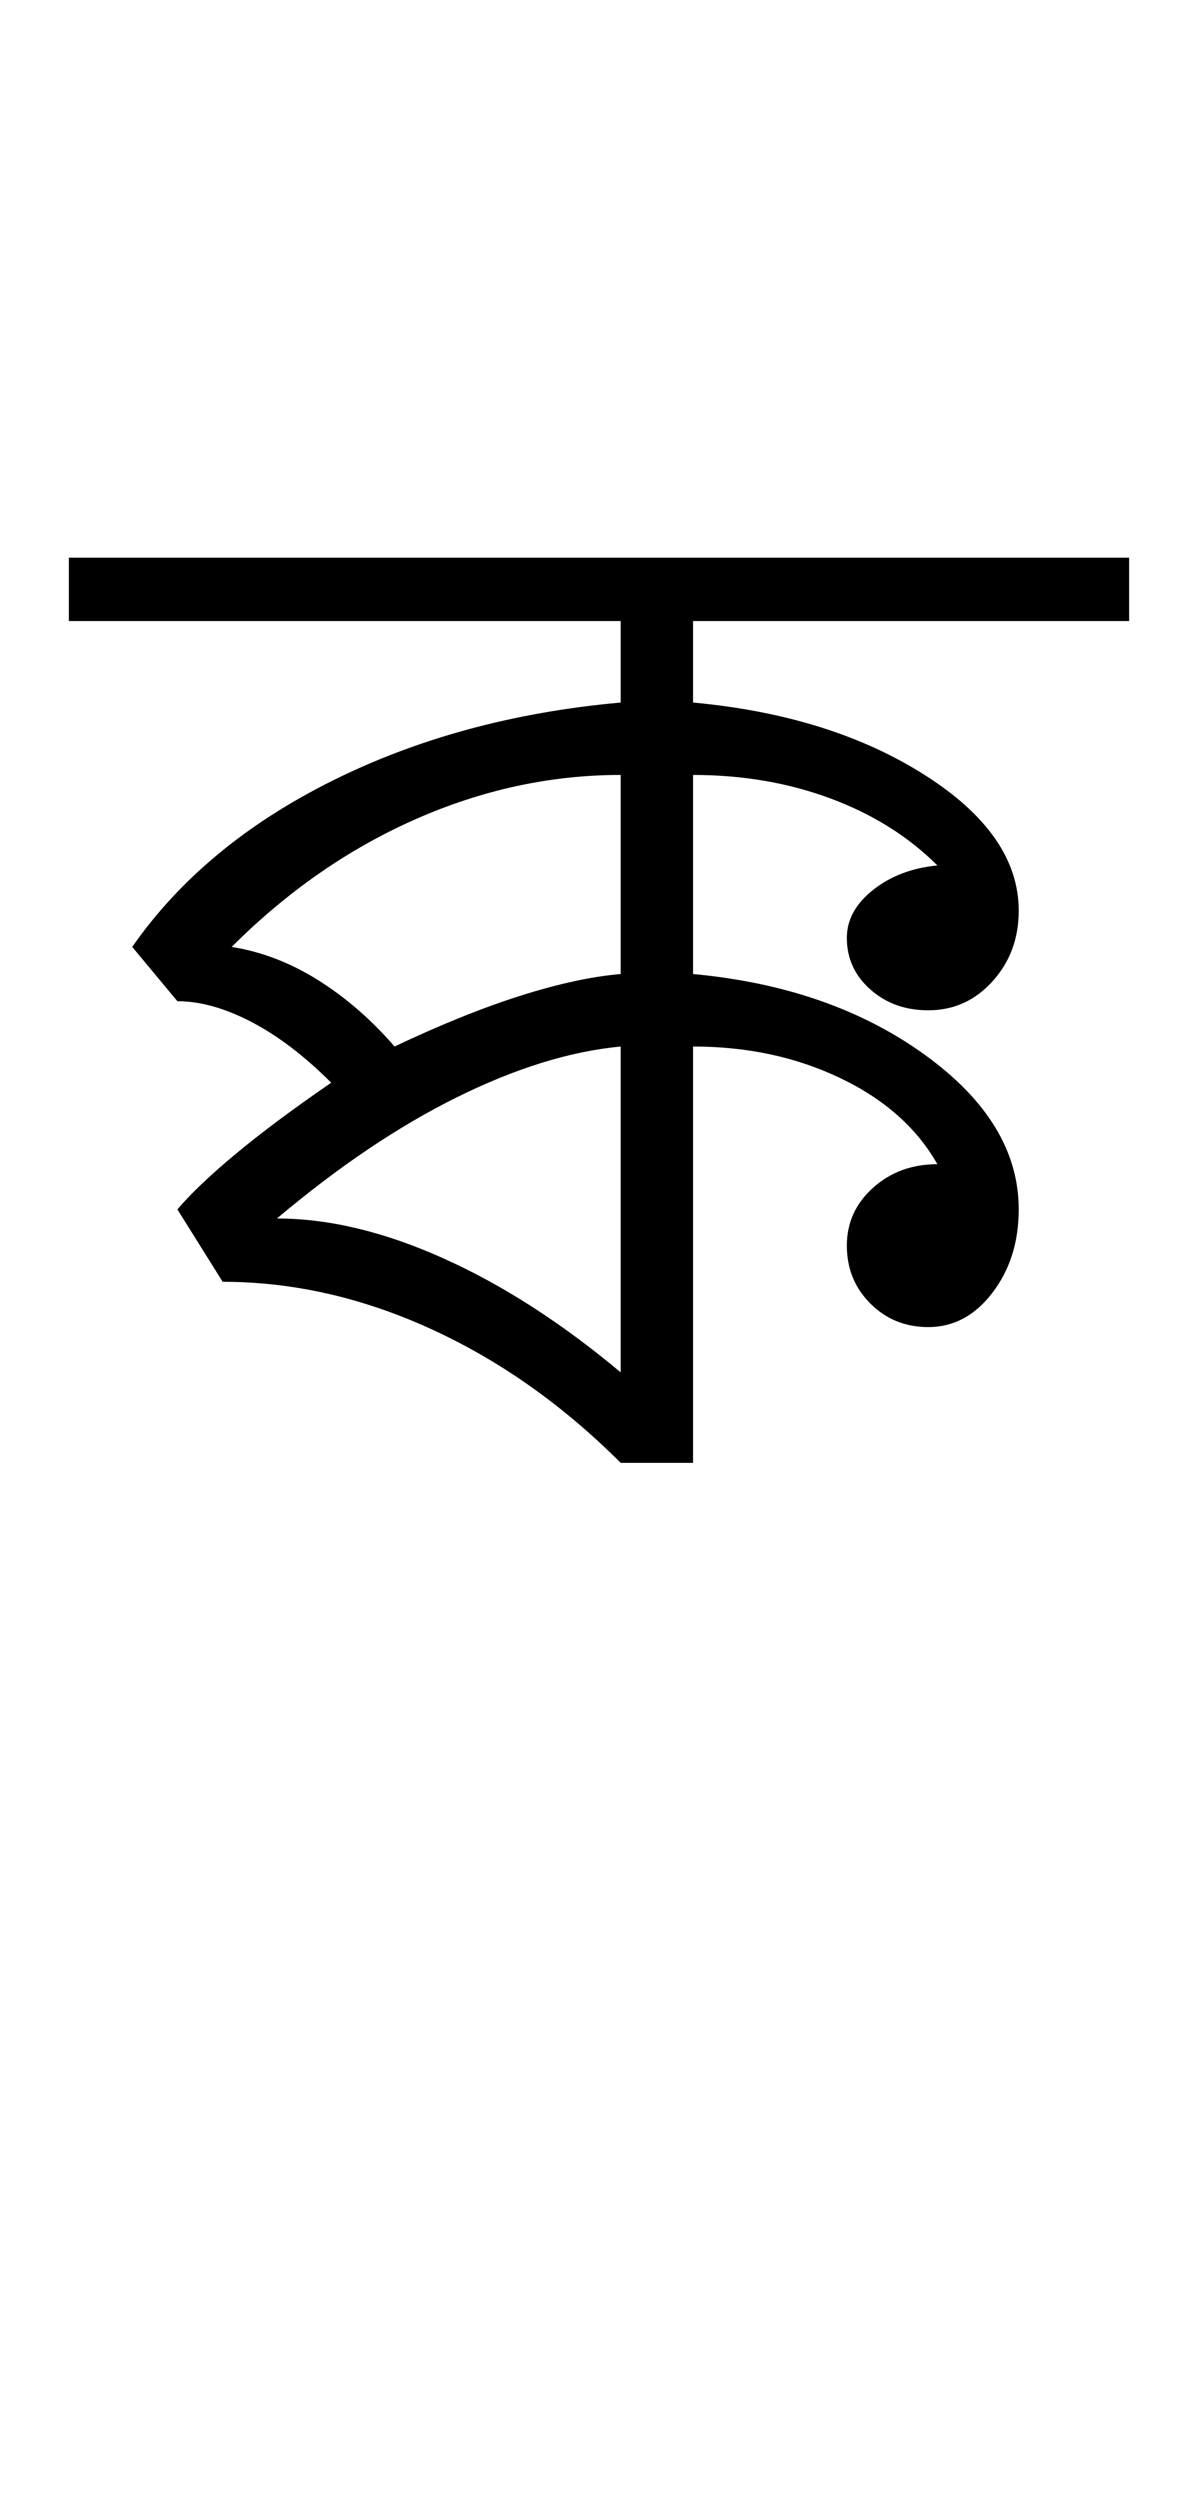 <?xml version="1.0" encoding="UTF-8"?>
<svg xmlns="http://www.w3.org/2000/svg" xmlns:xlink="http://www.w3.org/1999/xlink" width="220.422pt" height="459.75pt" viewBox="0 0 220.422 459.75" version="1.1">
<defs>
<g>
<symbol overflow="visible" id="glyph0-0">
<path style="stroke:none;" d="M 33.297 0 L 33.297 -233.031 L 233.031 -233.031 L 233.031 0 Z M 49.938 -16.641 L 216.391 -16.641 L 216.391 -216.391 L 49.938 -216.391 Z M 49.938 -16.641 "/>
</symbol>
<symbol overflow="visible" id="glyph0-1">
<path style="stroke:none;" d="M 98.203 0 C 87.547 -10.656 75.895 -18.867 63.25 -24.641 C 50.602 -30.41 37.844 -33.297 24.969 -33.297 L 16.641 -46.609 C 19.086 -49.492 22.641 -52.875 27.297 -56.75 C 31.953 -60.633 37.832 -65.02 44.938 -69.906 C 40.062 -74.789 35.18 -78.508 30.297 -81.062 C 25.41 -83.613 20.859 -84.891 16.641 -84.891 L 8.328 -94.875 C 16.984 -107.301 29.188 -117.453 44.938 -125.328 C 60.695 -133.211 78.453 -138.039 98.203 -139.812 L 98.203 -154.797 L -3.328 -154.797 L -3.328 -166.453 L 191.75 -166.453 L 191.75 -154.797 L 111.516 -154.797 L 111.516 -139.812 C 128.391 -138.258 142.594 -133.82 154.125 -126.5 C 165.664 -119.176 171.438 -110.852 171.438 -101.531 C 171.438 -96.426 169.828 -92.098 166.609 -88.547 C 163.398 -84.992 159.461 -83.219 154.797 -83.219 C 150.578 -83.219 147.023 -84.492 144.141 -87.047 C 141.254 -89.598 139.812 -92.766 139.812 -96.547 C 139.812 -99.867 141.422 -102.805 144.641 -105.359 C 147.859 -107.91 151.801 -109.41 156.469 -109.859 C 151.133 -115.18 144.582 -119.285 136.812 -122.172 C 129.051 -125.055 120.617 -126.5 111.516 -126.5 L 111.516 -89.891 C 128.391 -88.328 142.594 -83.383 154.125 -75.062 C 165.664 -66.738 171.438 -57.254 171.438 -46.609 C 171.438 -40.617 169.828 -35.516 166.609 -31.297 C 163.398 -27.078 159.461 -24.969 154.797 -24.969 C 150.578 -24.969 147.023 -26.41 144.141 -29.297 C 141.254 -32.18 139.812 -35.734 139.812 -39.953 C 139.812 -44.16 141.422 -47.707 144.641 -50.594 C 147.859 -53.477 151.801 -54.922 156.469 -54.922 C 152.688 -61.586 146.742 -66.859 138.641 -70.734 C 130.547 -74.617 121.504 -76.562 111.516 -76.562 L 111.516 0 Z M 98.203 -16.641 L 98.203 -76.562 C 88.879 -75.676 78.836 -72.566 68.078 -67.234 C 57.316 -61.91 46.273 -54.477 34.953 -44.938 C 44.492 -44.938 54.703 -42.492 65.578 -37.609 C 76.453 -32.734 87.328 -25.742 98.203 -16.641 Z M 56.594 -76.562 C 65.031 -80.562 72.742 -83.672 79.734 -85.891 C 86.723 -88.109 92.879 -89.441 98.203 -89.891 L 98.203 -126.5 C 85.328 -126.5 72.734 -123.781 60.422 -118.344 C 48.109 -112.906 36.844 -105.082 26.625 -94.875 C 32.176 -93.988 37.504 -91.938 42.609 -88.719 C 47.711 -85.5 52.375 -81.445 56.594 -76.562 Z M 56.594 -76.562 "/>
</symbol>
</g>
</defs>
<g id="surface1">
<rect x="0" y="0" width="220.422" height="459.75" style="fill:rgb(100%,100%,100%);fill-opacity:1;stroke:none;"/>
<g style="fill:rgb(0%,0%,0%);fill-opacity:1;">
  <use xlink:href="#glyph0-1" x="16" y="269"/>
</g>
</g>
</svg>
